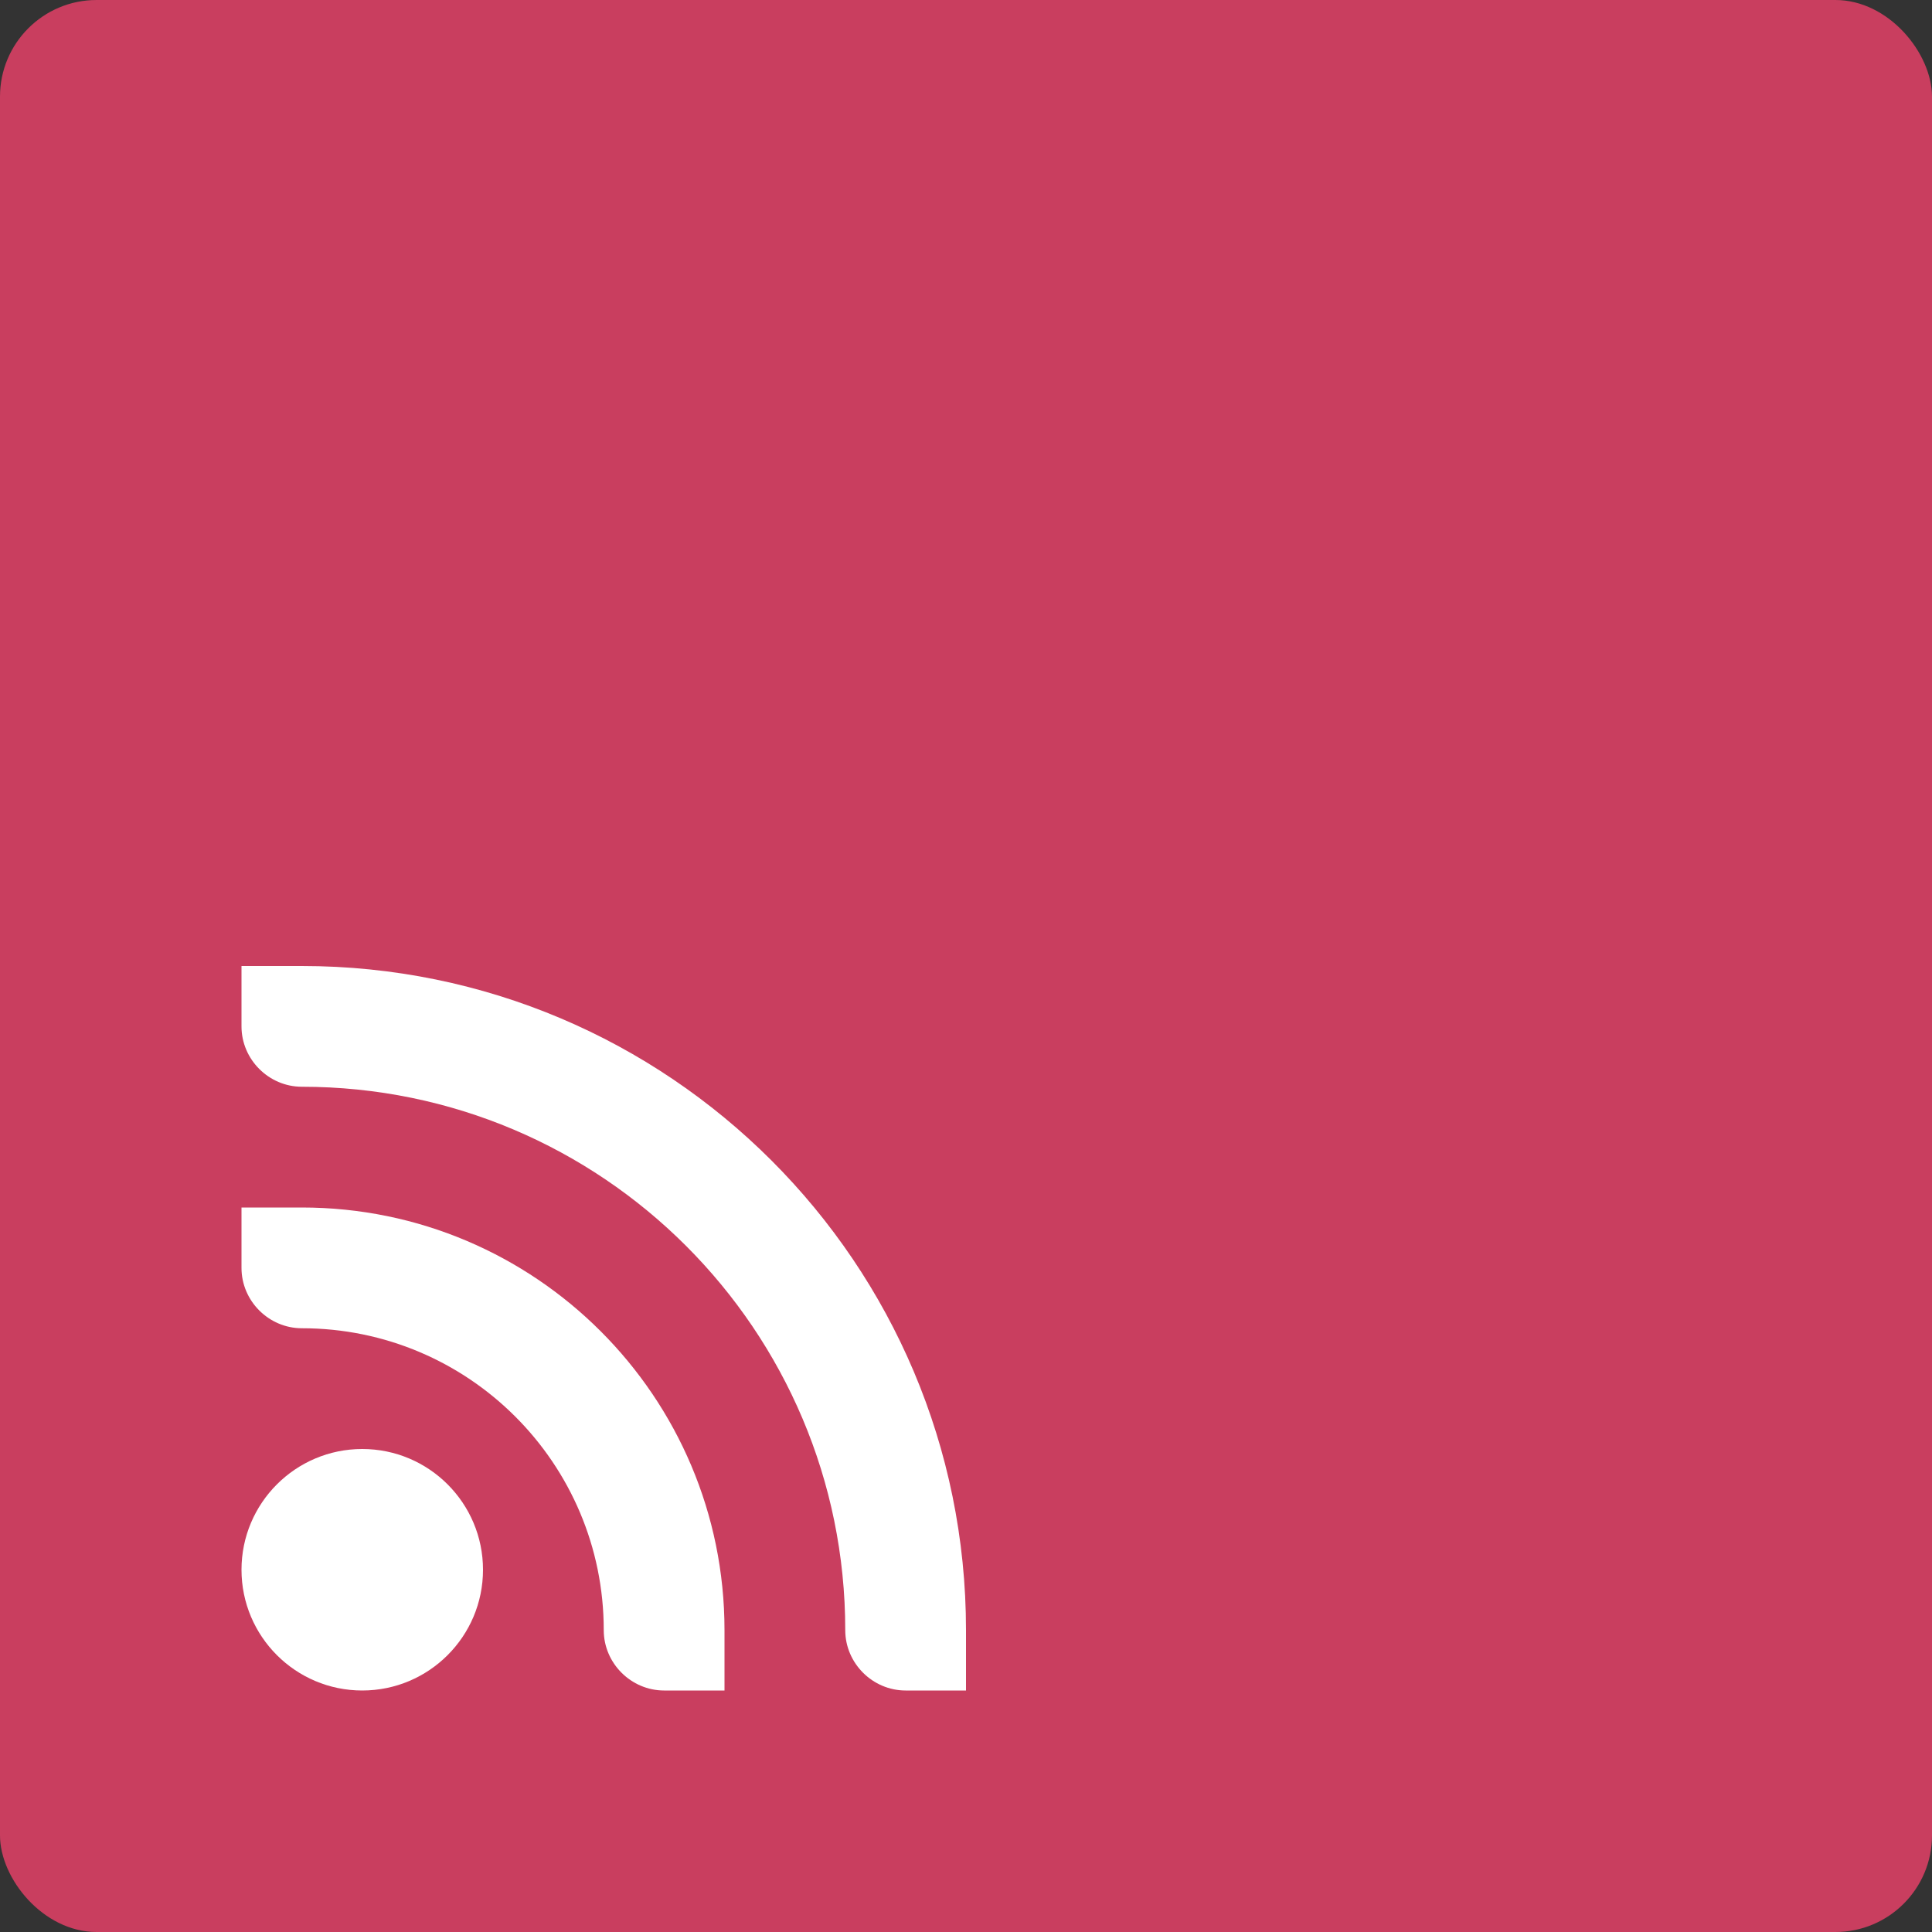 <svg height="16" width="16" xmlns="http://www.w3.org/2000/svg"><rect width="100%" height="100%" fill="#333333" stroke="none"/><rect fill="#c93e5f" height="16" rx=".8" width="16"/><g fill="#fff"><path d="m2 8h .5c3.038 0 5.5 2.462 5.5 5.5v.5h-.5c-.273 0-.5-.225-.5-.5 0-2.485-2.015-4.5-4.5-4.5-.273 0-.5-.225-.5-.5z"/><path d="m2 10h .5c1.933 0 3.5 1.567 3.5 3.5v.5h-.5c-.273 0-.5-.225-.5-.5 0-1.381-1.119-2.5-2.5-2.5-.273 0-.5-.225-.5-.5z"/><path d="m3 12c .552 0 1 .448 1 1s-.448 1-1 1-1-.448-1-1 .448-1 1-1z"/></g></svg>